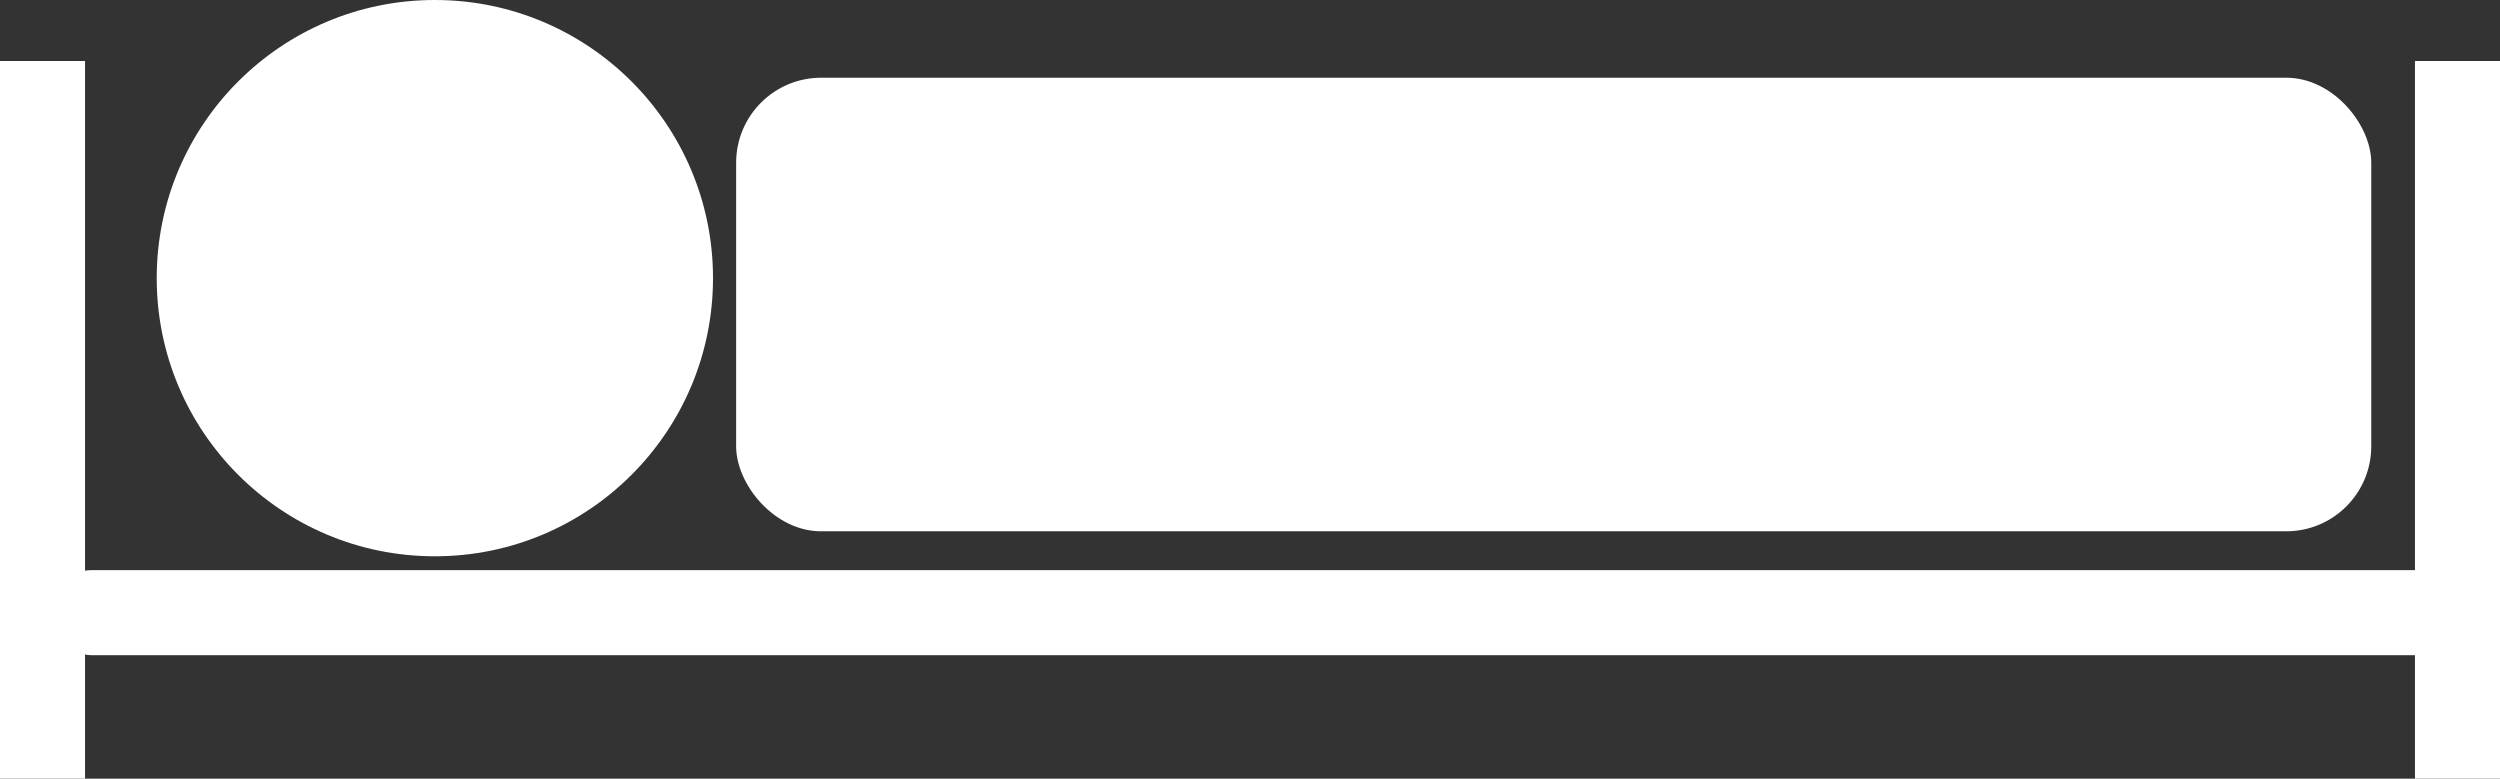 <svg id="Layer_1" data-name="Layer 1" xmlns="http://www.w3.org/2000/svg" viewBox="0 0 294 91.57"><rect x="0" y="0" width="294" height="91.57" fill="#333333" stroke="none"/><defs><style>.cls-1{fill:#fff;}</style></defs><title>dreamer</title><circle class="cls-1" cx="51.14" cy="32.71" r="32.71"/><rect class="cls-1" x="86.57" y="9.14" width="192.29" height="53.34" rx="10"/><rect class="cls-1" x="6.71" y="67.05" width="282" height="10" rx="4"/><rect class="cls-1" x="246.8" y="44.37" width="84.41" height="10" transform="translate(338.37 -239.63) rotate(90)"/><rect class="cls-1" x="-37.2" y="44.37" width="84.41" height="10" transform="translate(54.37 44.37) rotate(90)"/></svg>